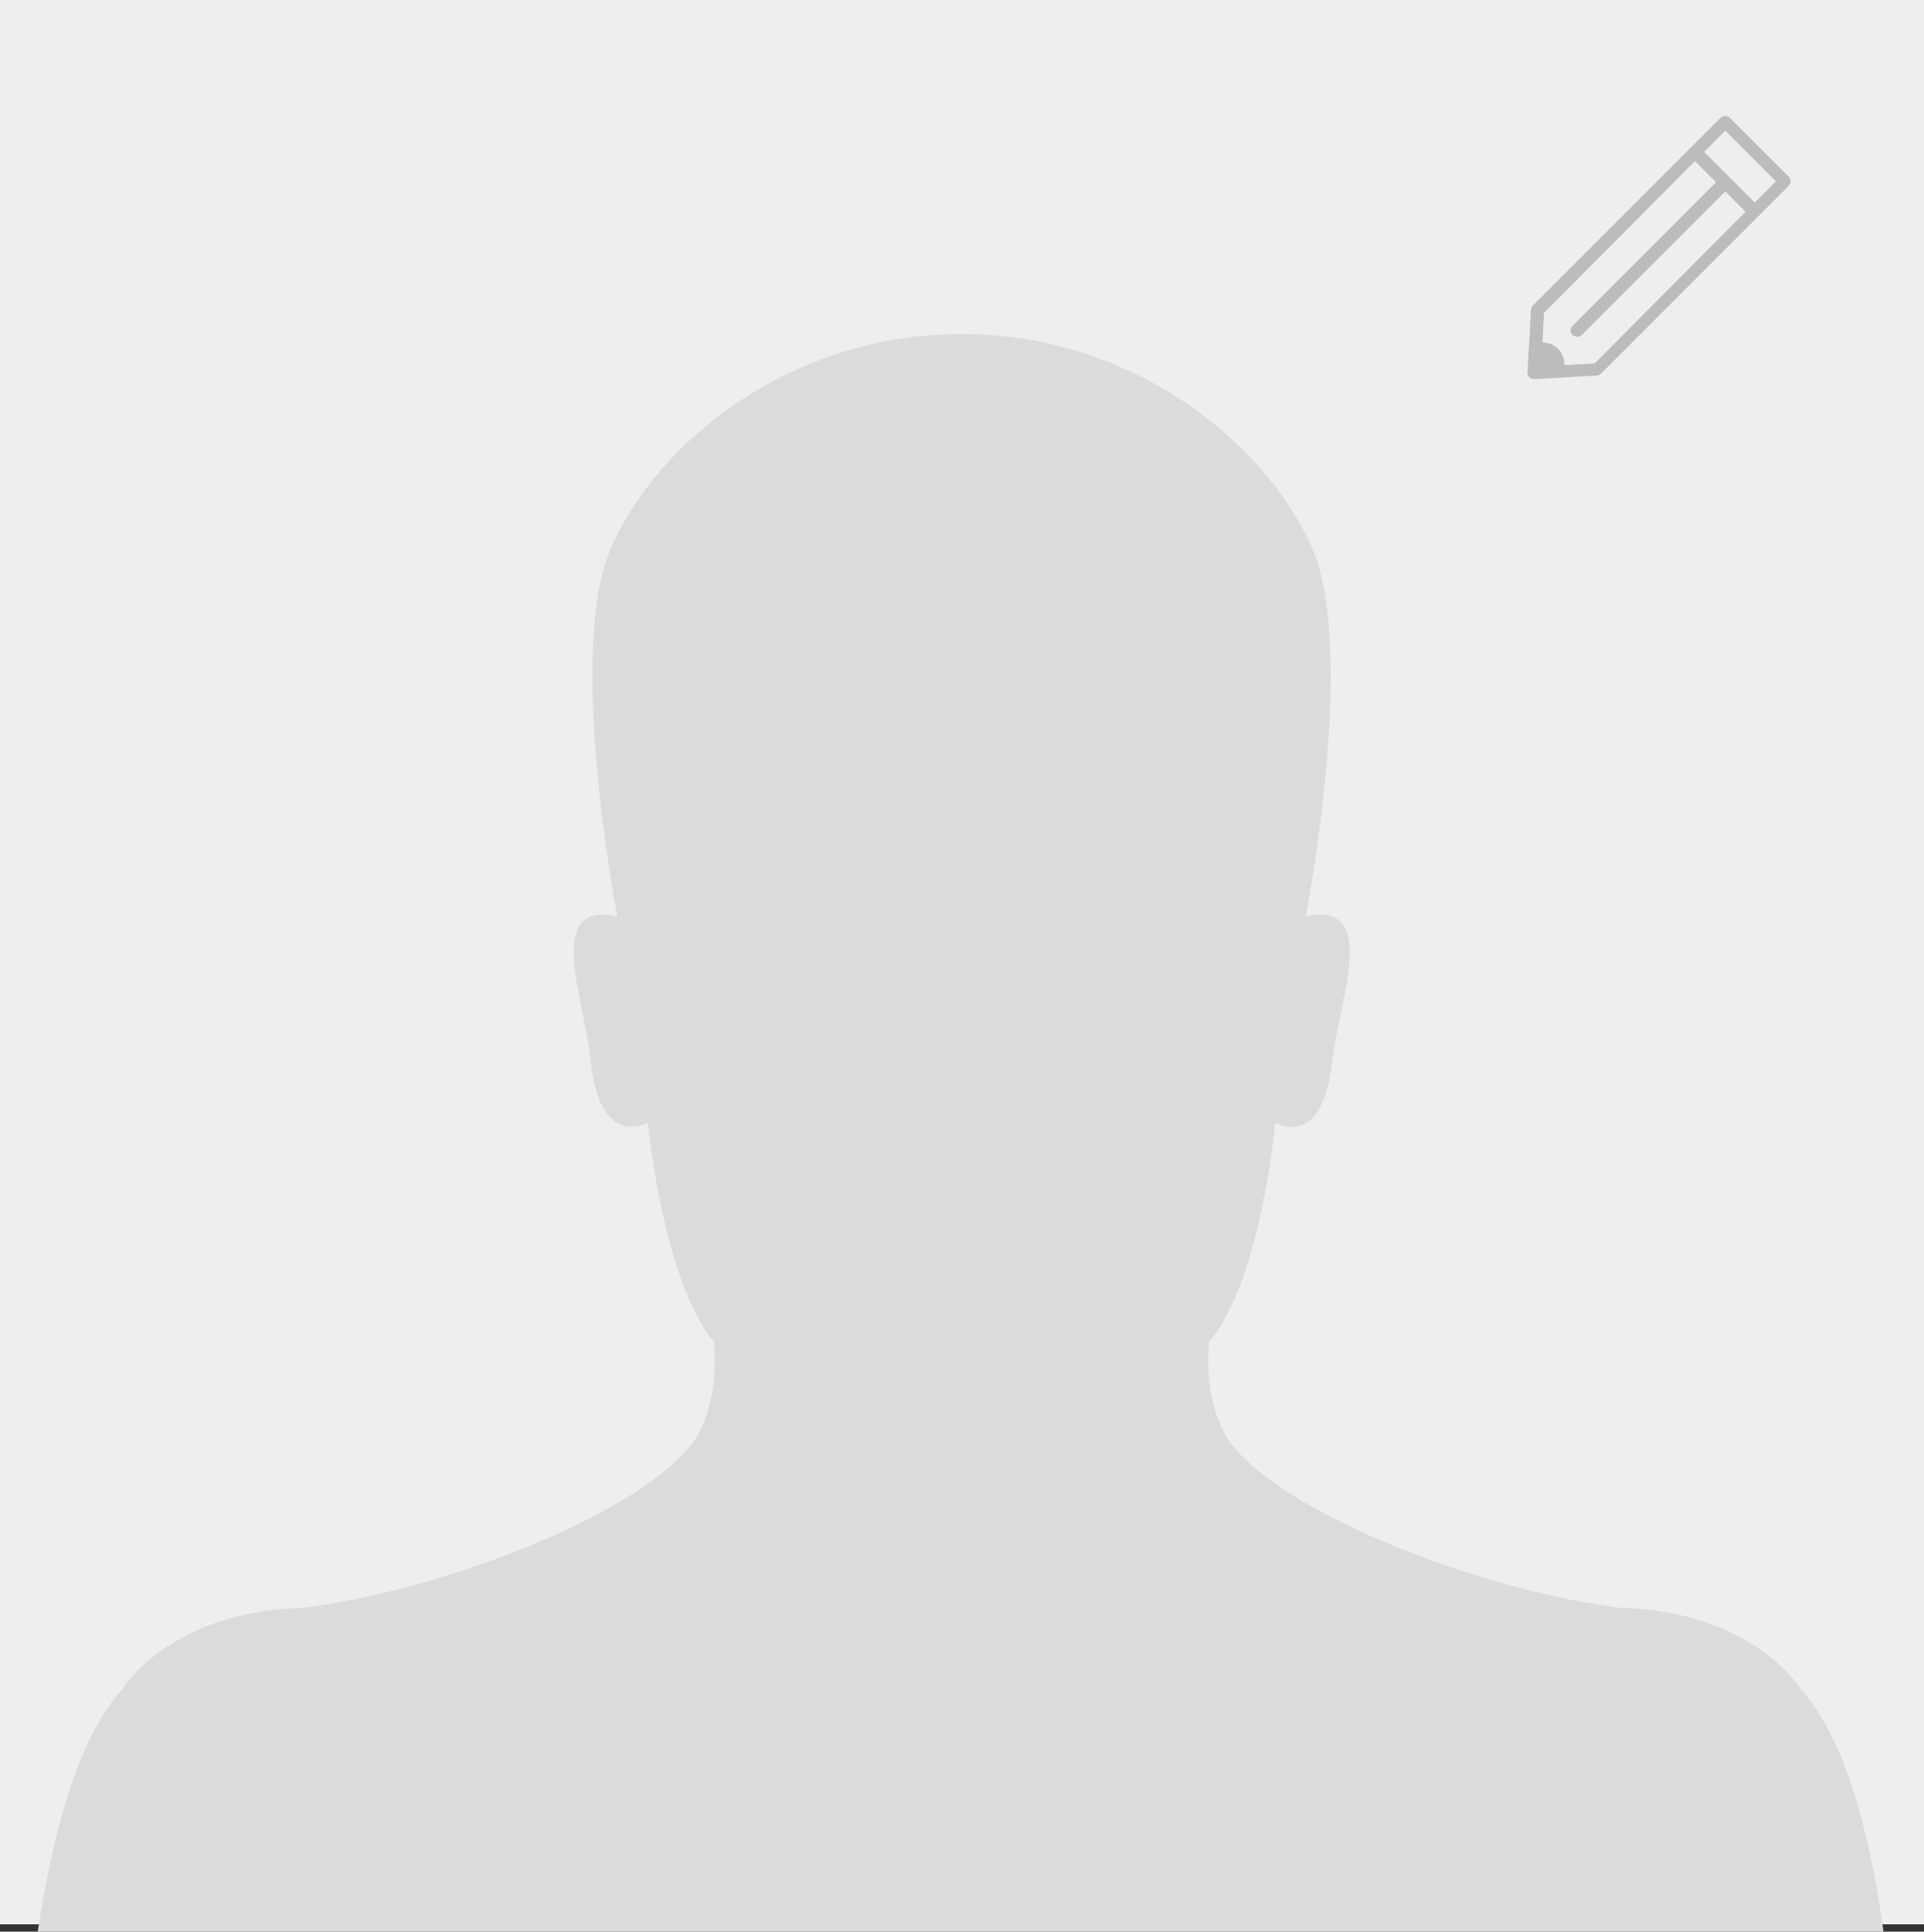 <?xml version="1.0" encoding="utf-8"?>
<!-- Generator: Adobe Illustrator 22.0.1, SVG Export Plug-In . SVG Version: 6.00 Build 0)  -->
<svg version="1.1" id="Capa_1" xmlns="http://www.w3.org/2000/svg" xmlns:xlink="http://www.w3.org/1999/xlink" x="0px" y="0px"
	 viewBox="0 0 209.1 209.9" style="enable-background:new 0 0 209.1 209.9;" xml:space="preserve">
<rect x="0" y="0" width="209.1" height="209.9" fill="#333333" stroke="none"/>
<style type="text/css">
	.st0{fill:#EEEEEF;}
	.st1{fill:#DADBDC;}
	.st2{fill:#BABCBE;}
</style>
<g>
	<rect class="st0" width="209.1" height="209.1"/>
	<path class="st1" d="M195.6,183.4c0,0-5.2-8.4-19.7-8.7c-17.4-2.3-40.6-12.1-43.3-20c0,0-1.7-3.3-1.2-8.9c0,0,5.1-4.8,7.2-23.8
		c0,0,5.1,3.1,6.2-6.7c0.7-6.4,5.2-17.6-2.9-15.7c0,0,5.7-29.1,0.6-40.3c-5.1-11.2-19.3-23-38-23s-33,11.8-38,23
		c-5.1,11.2,0.6,40.3,0.6,40.3c-8.1-1.9-3.5,9.3-2.9,15.7c1,9.7,6.2,6.7,6.2,6.7c2.2,19,7.2,23.8,7.2,23.8c0.5,5.6-1.2,8.9-1.2,8.9
		c-2.7,7.9-25.8,17.7-43.3,20c-14.5,0.3-19.7,8.7-19.7,8.7c-4.9,5.4-7.6,15.5-9.3,26.5l0,0h200.6l0,0
		C203.2,199,200.5,188.8,195.6,183.4z"/>
	<g>
		<g>
			<g>
				<path class="st2" d="M166.7,41.2c-0.2,0-0.4-0.1-0.5-0.2c-0.1-0.1-0.2-0.3-0.2-0.5l0.4-6.9c0-0.2,0.1-0.3,0.2-0.4l20.4-20.4
					c0.1-0.1,0.3-0.2,0.5-0.2l0,0c0.2,0,0.4,0.1,0.5,0.2l6.4,6.4c0.1,0.1,0.2,0.3,0.2,0.5c0,0.2-0.1,0.4-0.2,0.5l-20.4,20.4
					c-0.1,0.1-0.3,0.2-0.4,0.2L166.7,41.2C166.8,41.2,166.7,41.2,166.7,41.2L166.7,41.2z M167.8,34l-0.3,5.8l5.8-0.3L193,19.7
					l-5.5-5.5L167.8,34L167.8,34z"/>
			</g>
			<g>
				<path class="st2" d="M190.4,23.4c-0.2,0-0.3-0.1-0.5-0.2l-5.8-5.8c-0.3-0.3-0.3-0.7,0-1c0.3-0.3,0.7-0.3,1,0l5.8,5.8
					c0.3,0.3,0.3,0.7,0,1C190.7,23.3,190.5,23.4,190.4,23.4L190.4,23.4z"/>
			</g>
			<g>
				<path class="st2" d="M171.4,36.6c-0.2,0-0.3-0.1-0.5-0.2c-0.3-0.3-0.3-0.7,0-1l15.9-15.9c0.3-0.3,0.7-0.3,1,0
					c0.3,0.3,0.3,0.7,0,1l-15.9,15.9C171.8,36.5,171.6,36.6,171.4,36.6L171.4,36.6z"/>
			</g>
			<path class="st2" d="M167.5,37.2c-0.1,0-0.2,0-0.3,0c-0.1,0-0.2,0-0.3,0.1l-0.2,3.3l3.2-0.2c0-0.1,0.1-0.2,0.1-0.4
				C170.2,38.4,169.1,37.2,167.5,37.2L167.5,37.2z"/>
		</g>
	</g>
</g>
</svg>
